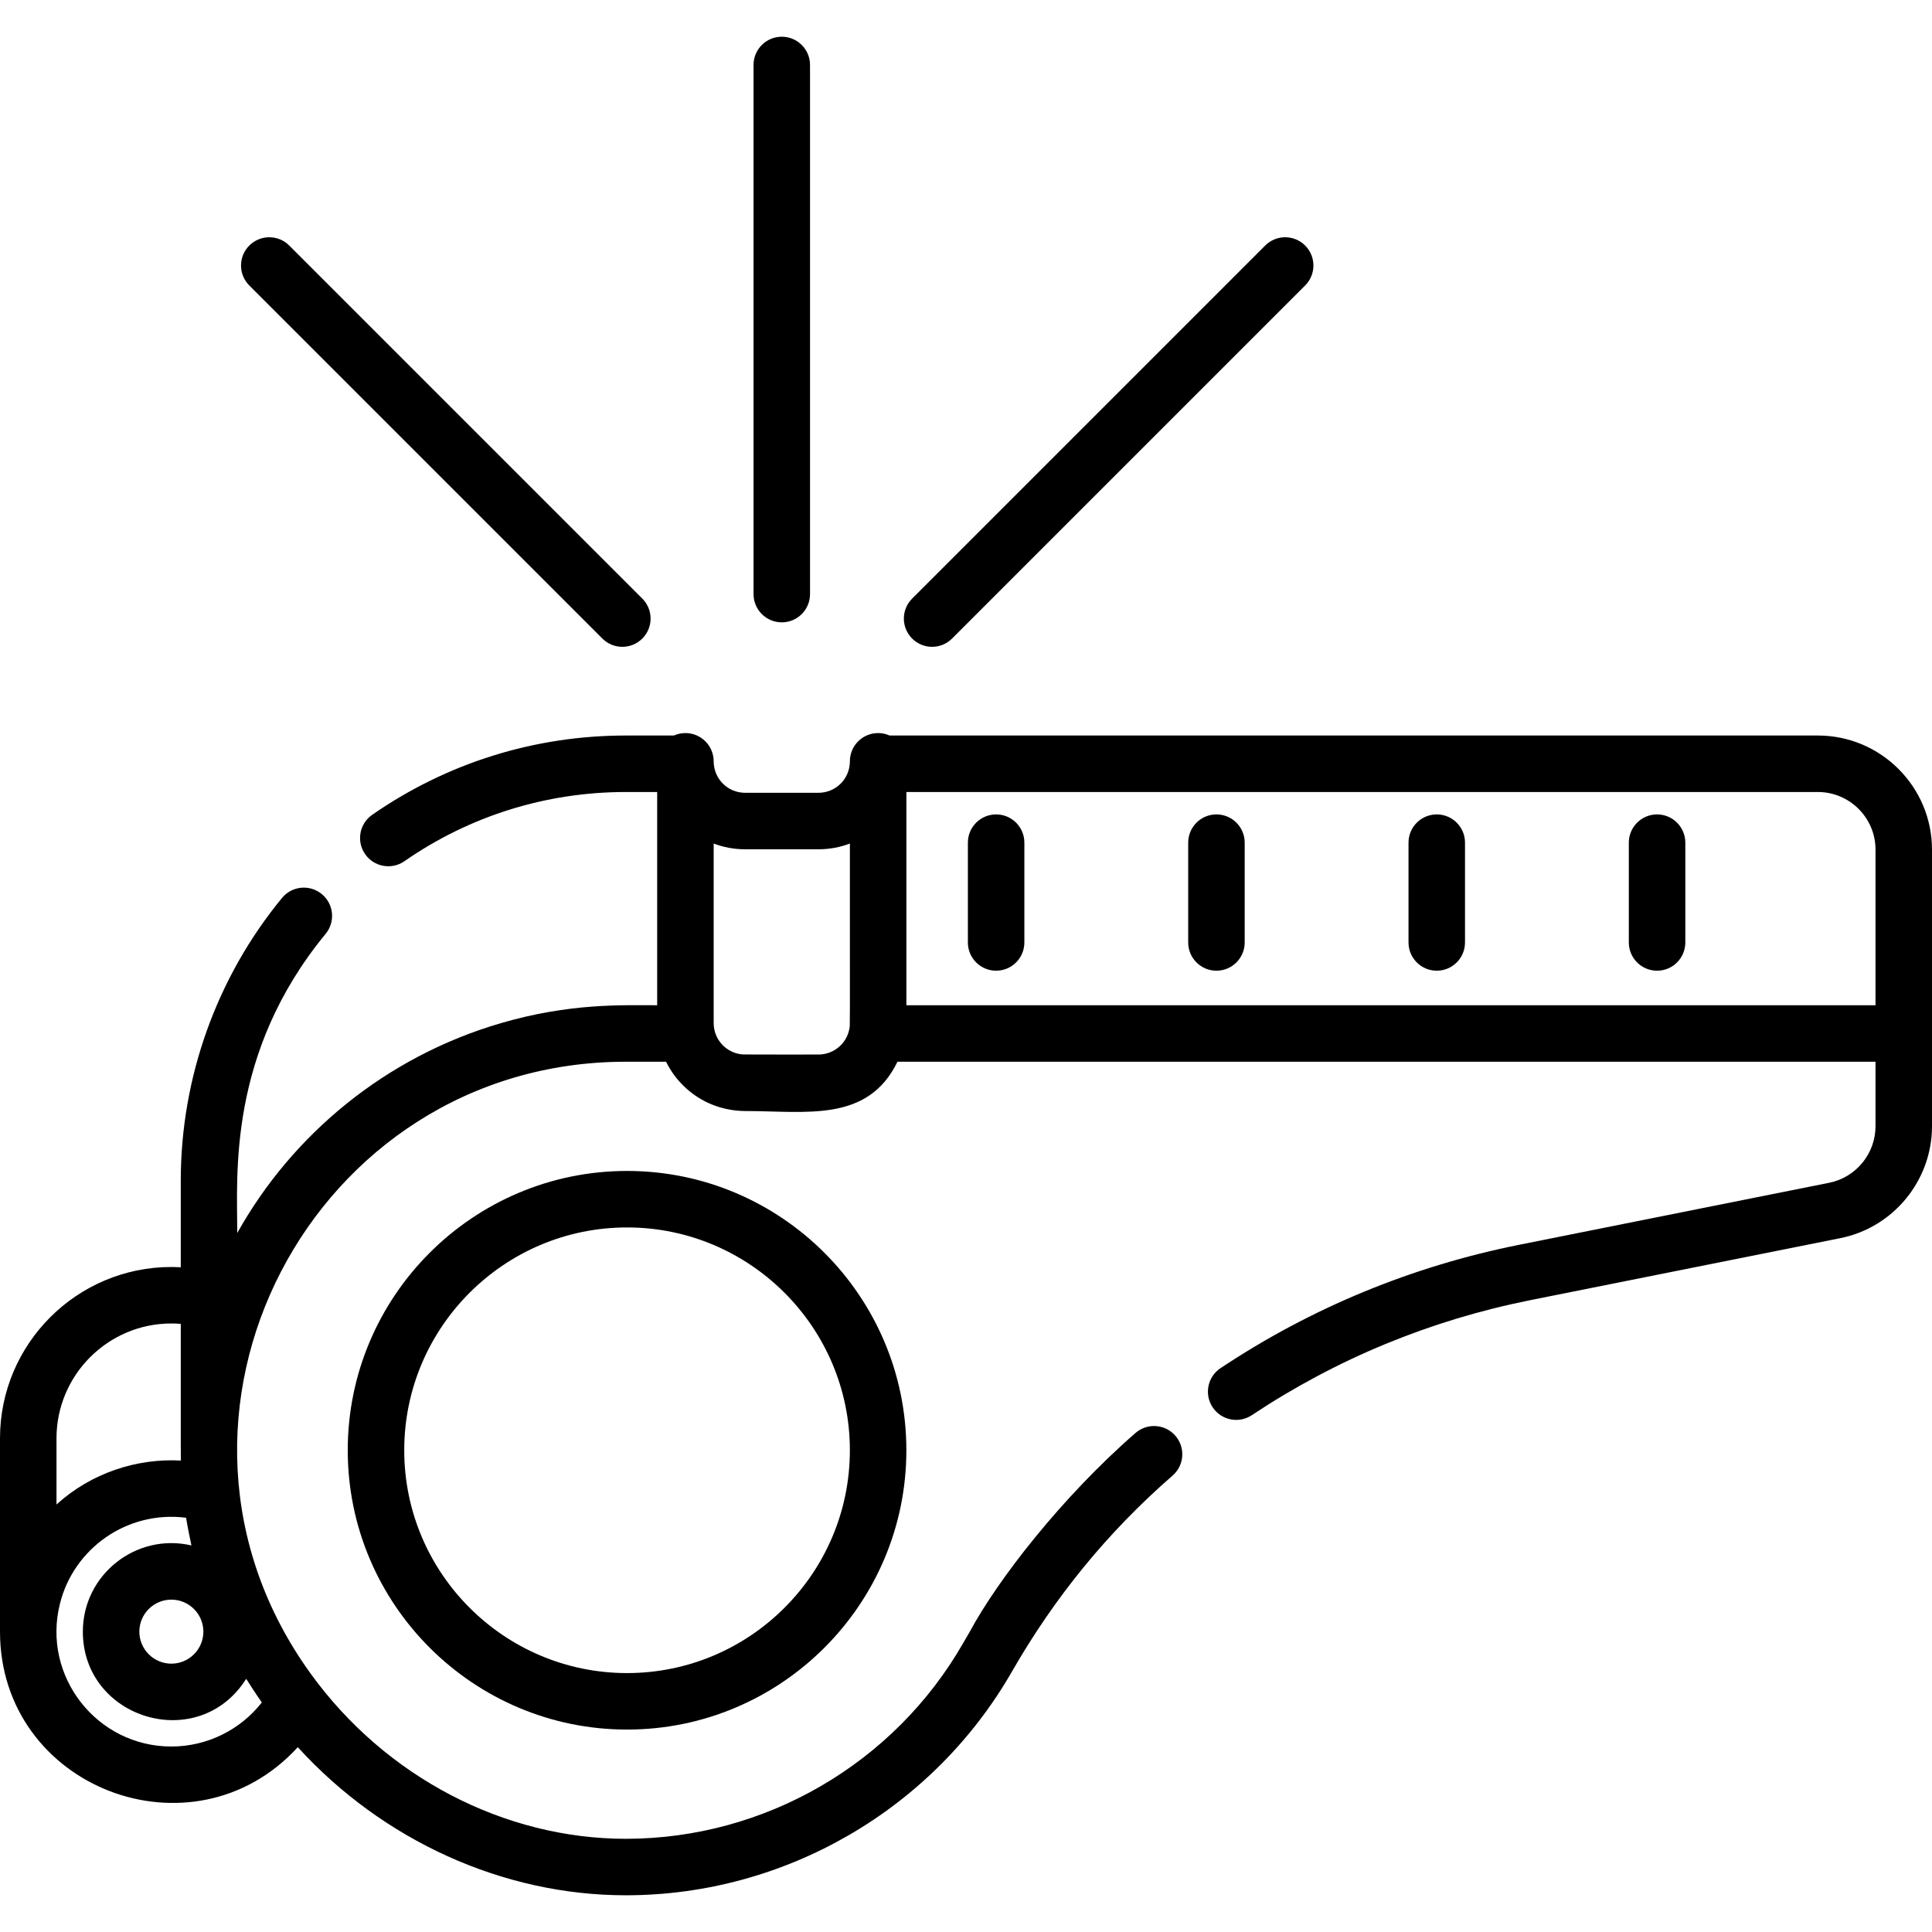 <?xml version="1.0" encoding="iso-8859-1"?>
<!-- Generator: Adobe Illustrator 19.0.0, SVG Export Plug-In . SVG Version: 6.00 Build 0)  -->
<svg version="1.1" id="Layer_1" xmlns="http://www.w3.org/2000/svg" xmlns:xlink="http://www.w3.org/1999/xlink" x="0px" y="0px"
	 viewBox="0 0 512 512" style="enable-background:new 0 0 512 512;" xml:space="preserve">
<g>
	<g>
		<path d="M481.75,194.919H235.754c-0.929-0.414-1.956-0.649-3.039-0.649c-4.134,0-7.486,3.351-7.486,7.485l-0.001,0.107
			c-0.003,0.042,0,0.083-0.002,0.125s-0.01,0.083-0.011,0.125c-0.175,4.479-3.833,7.987-8.33,7.987h-19.412
			c-4.496,0-8.154-3.508-8.329-7.987c0-0.001-0.014-0.249-0.014-0.249l-0.001-0.107c0-4.134-3.351-7.485-7.485-7.485
			c-1.083,0-2.11,0.235-3.039,0.649h-12.76c-24.179,0-47.42,7.267-67.211,21.014c-3.395,2.359-4.236,7.023-1.877,10.418
			c2.358,3.395,7.023,4.236,10.418,1.877c17.271-11.997,37.558-18.338,58.67-18.338h8.314v56.51c-9.198,0-23.09-0.616-41.447,4.752
			c-30.627,8.956-55.306,29.585-69.835,55.606c0-15.299-2.609-47.657,23.422-79.286c2.627-3.192,2.169-7.909-1.023-10.536
			c-3.192-2.627-7.909-2.169-10.536,1.023c-17.304,21.025-26.833,47.626-26.833,74.9v22.989c-0.831-0.046-1.662-0.083-2.495-0.083
			C20.371,335.763,0,356.135,0,381.175v51.23c0,41.407,51.087,61.022,78.918,30.619c22.536,24.73,54.358,39.245,86.917,39.245
			c0,0,0.024,0,0.033,0c42.158-0.01,81.379-22.757,102.35-59.356c11.304-19.664,25.261-36.833,42.532-51.87
			c3.118-2.714,3.444-7.443,0.73-10.56c-2.714-3.118-7.443-3.445-10.56-0.73c-19.585,17.051-36.605,39.03-43.967,52.757
			c-0.574,0.981-1.149,1.961-1.718,2.951c-18.317,31.966-52.562,51.829-89.37,51.838c-0.01,0-0.019,0-0.028,0
			c-32.118,0-63.669-16.304-83.543-43.816C33.3,375.656,82.57,281.37,165.846,281.37h10.672c2.329,4.779,6.342,8.683,11.148,10.908
			c2.996,1.386,6.46,2.157,9.808,2.157c16.258,0,32.472,3.135,40.368-13.064h259.187v17.098c0,7.257-5.166,13.558-12.282,14.981
			l-82.055,16.411c-28.498,5.7-55.158,16.705-79.237,32.71c-3.443,2.288-4.379,6.935-2.091,10.378
			c2.288,3.442,6.933,4.379,10.377,2.09c22.449-14.922,47.308-25.182,73.886-30.498l82.055-16.411
			C501.774,325.312,512,312.838,512,298.469v-24.584v-48.716C512,208.489,498.43,194.919,481.75,194.919z M53.895,432.404
			c0,4.678-3.806,8.483-8.483,8.483s-8.483-3.806-8.483-8.483c0-4.678,3.806-8.483,8.483-8.483S53.895,427.727,53.895,432.404z
			 M45.412,350.734c0.833,0,1.666,0.034,2.495,0.103c0,36.438-0.012,34.323,0.031,36.226c-11.666-0.642-23.753,3.276-32.966,11.64
			v-17.528h-0.001C14.971,364.391,28.626,350.734,45.412,350.734z M65.248,444.904c0.607,0.985,2.704,4.235,4.137,6.266
			c-5.718,7.295-14.543,11.675-23.974,11.675c-19.728,0-34.353-18.614-29.527-37.84c3.646-14.665,17.822-24.776,33.433-22.782
			c0.394,2.475,1.192,6.349,1.417,7.336c-14.62-3.409-28.778,7.711-28.778,22.845C21.956,455.566,52.599,464.933,65.248,444.904z
			 M225.103,272.586c-0.702,3.985-4.158,6.877-8.218,6.877c-0.592,0-19.579,0.019-20.165-0.033c-4.27-0.381-7.59-3.939-7.59-8.31
			v-47.573c2.59,0.985,5.403,1.523,8.344,1.523h19.412c2.941,0,5.754-0.538,8.343-1.523
			C225.229,274.908,225.283,271.571,225.103,272.586z M497.03,266.399H240.201v-56.51h241.55c8.425,0,15.279,6.854,15.279,15.279
			V266.399z"/>
	</g>
</g>
<g>
	<g>
		<path d="M263.984,215.828c-4.135,0-7.485,3.351-7.485,7.485v26.448c0,4.134,3.351,7.485,7.485,7.485
			c4.134,0,7.485-3.351,7.485-7.485v-26.448C271.47,219.18,268.119,215.828,263.984,215.828z"/>
	</g>
</g>
<g>
	<g>
		<path d="M322.37,215.828c-4.134,0-7.485,3.351-7.485,7.485v26.448c0,4.134,3.351,7.485,7.485,7.485
			c4.135,0,7.486-3.351,7.486-7.485v-26.448C329.856,219.18,326.505,215.828,322.37,215.828z"/>
	</g>
</g>
<g>
	<g>
		<path d="M380.756,215.828c-4.135,0-7.485,3.351-7.485,7.485v26.448c0,4.134,3.351,7.485,7.485,7.485
			c4.135,0,7.485-3.351,7.485-7.485v-26.448C388.242,219.18,384.891,215.828,380.756,215.828z"/>
	</g>
</g>
<g>
	<g>
		<path d="M439.142,215.828c-4.135,0-7.486,3.351-7.486,7.485v26.448c0,4.134,3.351,7.485,7.486,7.485
			c4.134,0,7.485-3.351,7.485-7.485v-26.448C446.628,219.18,443.277,215.828,439.142,215.828z"/>
	</g>
</g>
<g>
	<g>
		<path d="M207.18,9.731c-4.134,0-7.486,3.351-7.486,7.485v140.226c0.001,4.135,3.352,7.486,7.486,7.486
			c4.134,0,7.485-3.351,7.485-7.485V17.216C214.665,13.081,211.314,9.731,207.18,9.731z"/>
	</g>
</g>
<g>
	<g>
		<path d="M345.879,65.068c-2.924-2.923-7.663-2.923-10.587,0l-93.567,93.567c-2.924,2.923-2.924,7.663,0,10.586
			c1.461,1.462,3.377,2.193,5.293,2.193s3.831-0.731,5.293-2.193l93.568-93.567C348.802,72.732,348.802,67.992,345.879,65.068z"/>
	</g>
</g>
<g>
	<g>
		<path d="M170.221,158.637L76.653,65.07c-2.923-2.923-7.663-2.923-10.586,0c-2.924,2.923-2.924,7.663,0,10.586l93.568,93.567
			c1.462,1.462,3.377,2.193,5.293,2.193c1.916,0,3.831-0.731,5.293-2.193C173.144,166.299,173.144,161.56,170.221,158.637z"/>
	</g>
</g>
<g>
	<g>
		<path d="M166.176,310.313c-40.815,0-74.021,33.206-74.021,74.02c0,40.814,33.206,74.021,74.021,74.021s74.02-33.206,74.02-74.021
			S206.99,310.313,166.176,310.313z M166.176,443.383c-32.56,0-59.05-26.49-59.05-59.05s26.49-59.05,59.05-59.05
			s59.049,26.49,59.049,59.05C225.225,416.893,198.735,443.383,166.176,443.383z"/>
	</g>
</g>
<g>
</g>
<g>
</g>
<g>
</g>
<g>
</g>
<g>
</g>
<g>
</g>
<g>
</g>
<g>
</g>
<g>
</g>
<g>
</g>
<g>
</g>
<g>
</g>
<g>
</g>
<g>
</g>
<g>
</g>
</svg>
